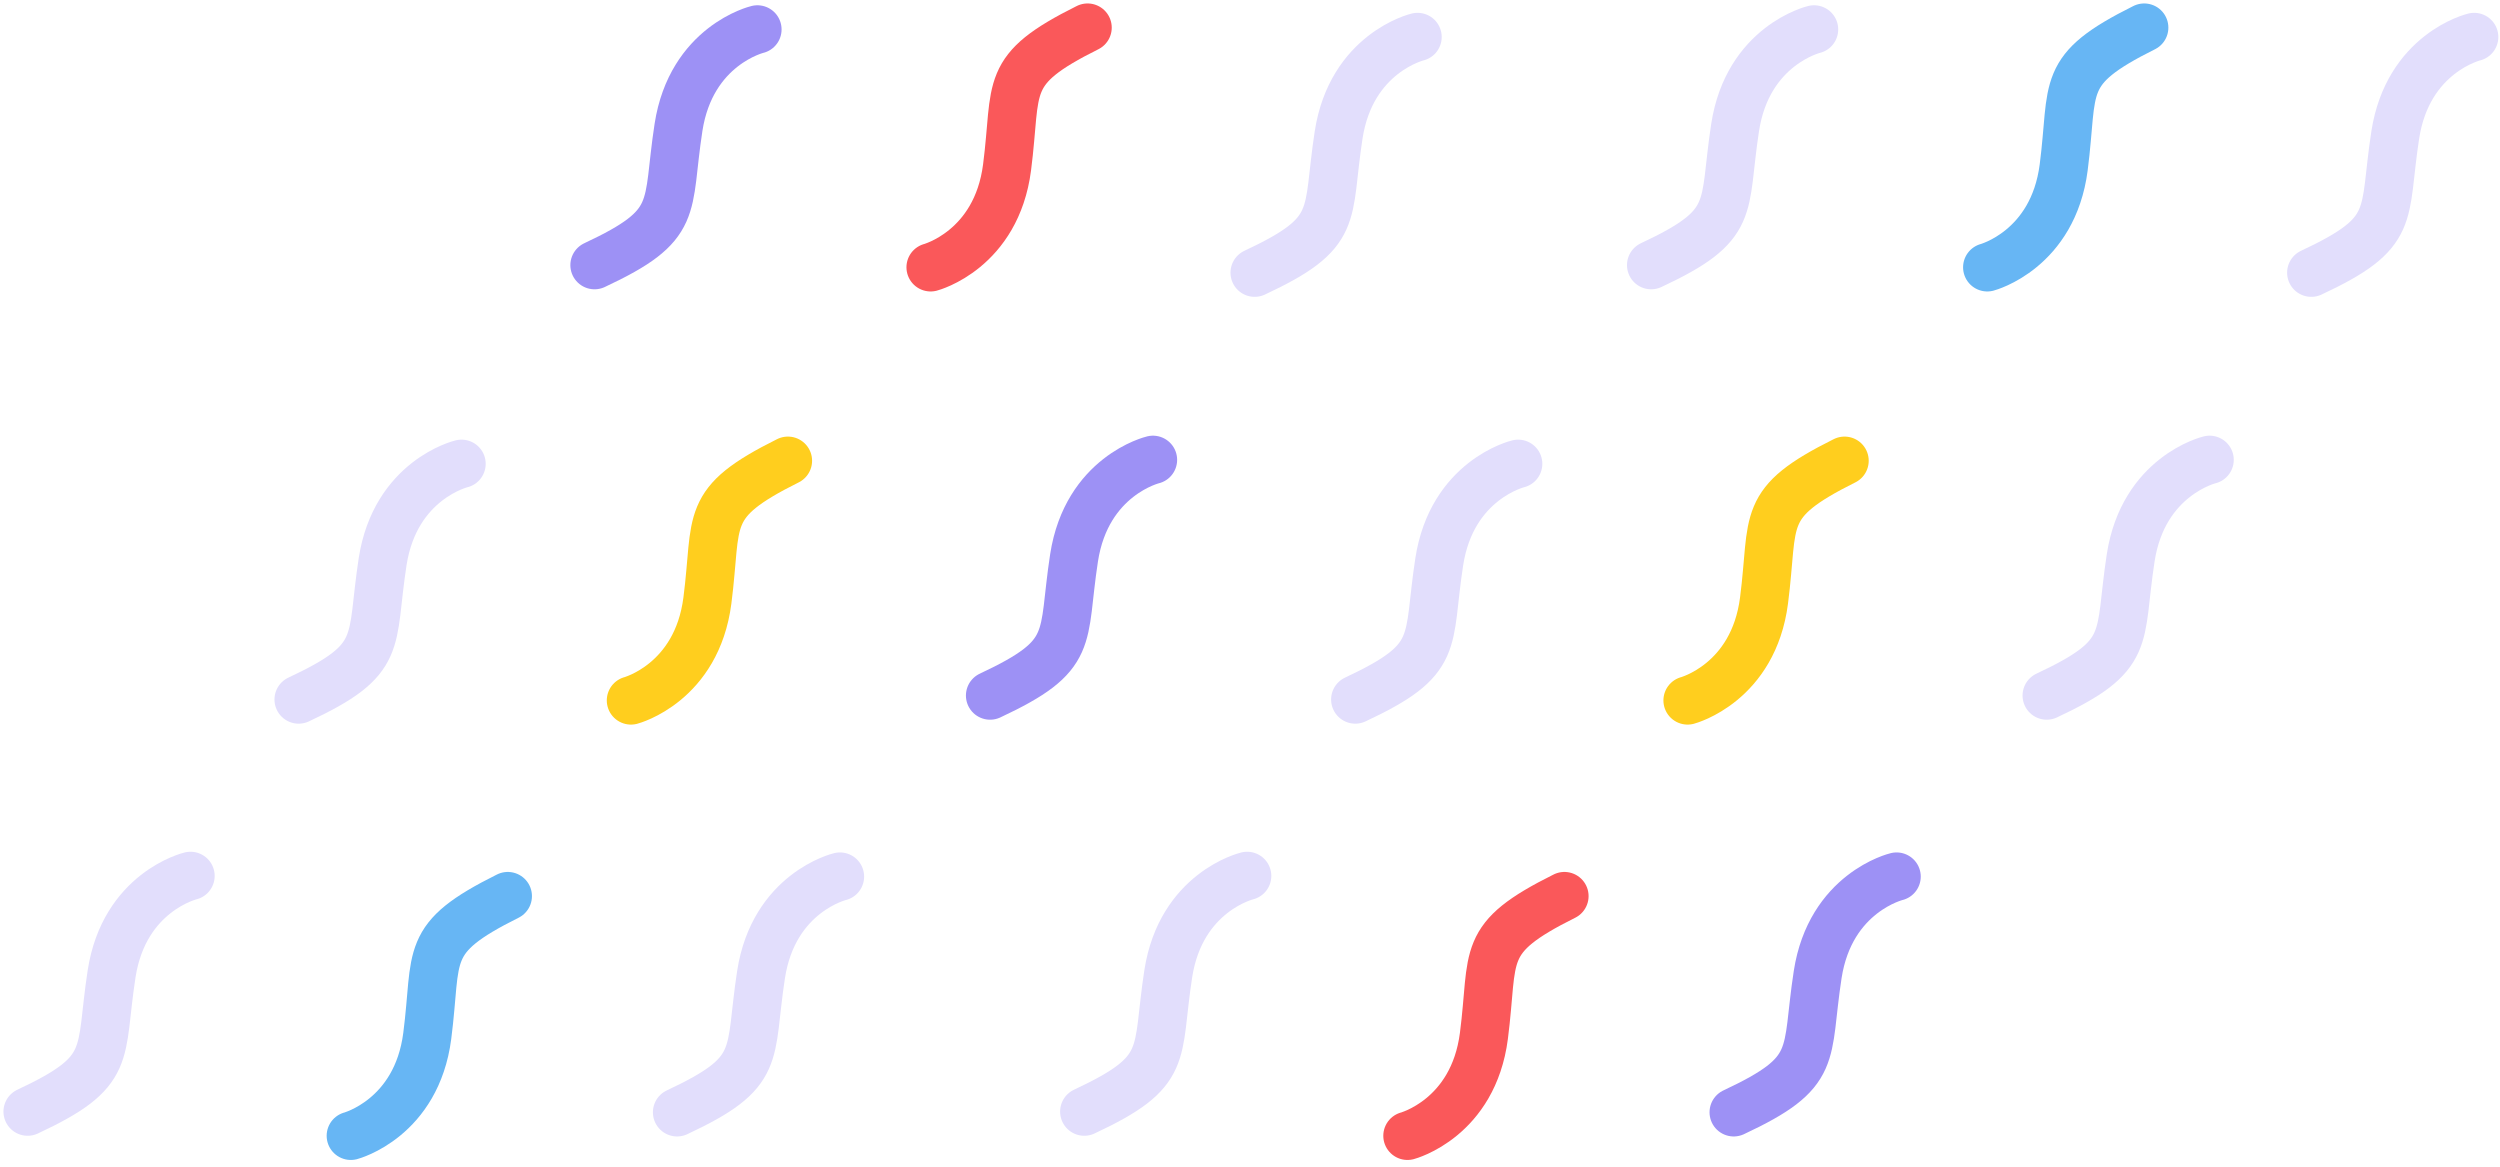 <svg fill="none" height="169" viewBox="0 0 362 169" width="362" xmlns="http://www.w3.org/2000/svg"><g stroke-linecap="round" stroke-miterlimit="10" stroke-width="7"><path d="m296.365 100.713c12.564-5.877 10.323-8.045 12.159-19.947 1.837-11.902 11.425-14.18 11.425-14.18" stroke="#e2defc"/><path d="m334.674 39.484c12.563-5.878 10.322-8.045 12.159-19.947 1.837-11.902 11.425-14.18 11.425-14.18" stroke="#e2defc"/><path d="m251.041 161.059c12.563-5.877 10.322-8.045 12.159-19.947s11.425-14.18 11.425-14.18" stroke="#9d91f5"/><path d="m267.09 66.718c-12.414 6.189-10.119 8.3-11.659 20.244-1.539 11.944-11.068 14.46-11.068 14.46" stroke="#ffce1e"/><path d="m310.48 4c-12.413 6.189-10.119 8.3-11.658 20.244-1.54 11.944-11.068 14.46-11.068 14.46" stroke="#67b6f4"/><path d="m226.527 129.757c-12.413 6.189-10.119 8.3-11.658 20.245-1.54 11.944-11.068 14.46-11.068 14.46" stroke="#fa585a"/><g stroke="#e2defc"><path d="m239.088 38.39c12.563-5.878 10.322-8.045 12.159-19.947 1.837-11.902 11.425-14.18 11.425-14.18"/><path d="m196.244 101.288c12.563-5.878 10.323-8.045 12.159-19.948 1.837-11.902 11.425-14.18 11.425-14.18"/><path d="m157.002 160.96c12.563-5.878 10.322-8.045 12.159-19.947 1.837-11.903 11.425-14.18 11.425-14.18"/></g><path d="m143.365 100.713c12.564-5.877 10.323-8.045 12.159-19.947 1.837-11.902 11.425-14.18 11.425-14.18" stroke="#9d91f5"/><path d="m181.674 39.484c12.563-5.878 10.322-8.045 12.159-19.947 1.837-11.902 11.425-14.18 11.425-14.18" stroke="#e2defc"/><path d="m98.041 161.059c12.563-5.877 10.322-8.045 12.159-19.947s11.425-14.18 11.425-14.18" stroke="#e2defc"/><path d="m114.09 66.718c-12.414 6.189-10.119 8.3-11.659 20.244-1.539 11.944-11.068 14.46-11.068 14.46" stroke="#ffce1e"/><path d="m157.48 4c-12.413 6.189-10.119 8.3-11.658 20.244-1.54 11.944-11.068 14.46-11.068 14.46" stroke="#fa585a"/><path d="m73.527 129.757c-12.413 6.189-10.119 8.3-11.659 20.245-1.54 11.944-11.068 14.46-11.068 14.46" stroke="#67b6f4"/><path d="m86.088 38.39c12.564-5.878 10.323-8.045 12.159-19.947 1.837-11.902 11.425-14.18 11.425-14.18" stroke="#9d91f5"/><path d="m43.244 101.288c12.564-5.878 10.323-8.045 12.159-19.948 1.837-11.902 11.425-14.18 11.425-14.18" stroke="#e2defc"/><path d="m4 160.96c12.564-5.878 10.323-8.045 12.159-19.947 1.837-11.903 11.425-14.18 11.425-14.18" stroke="#e2defc"/></g></svg>